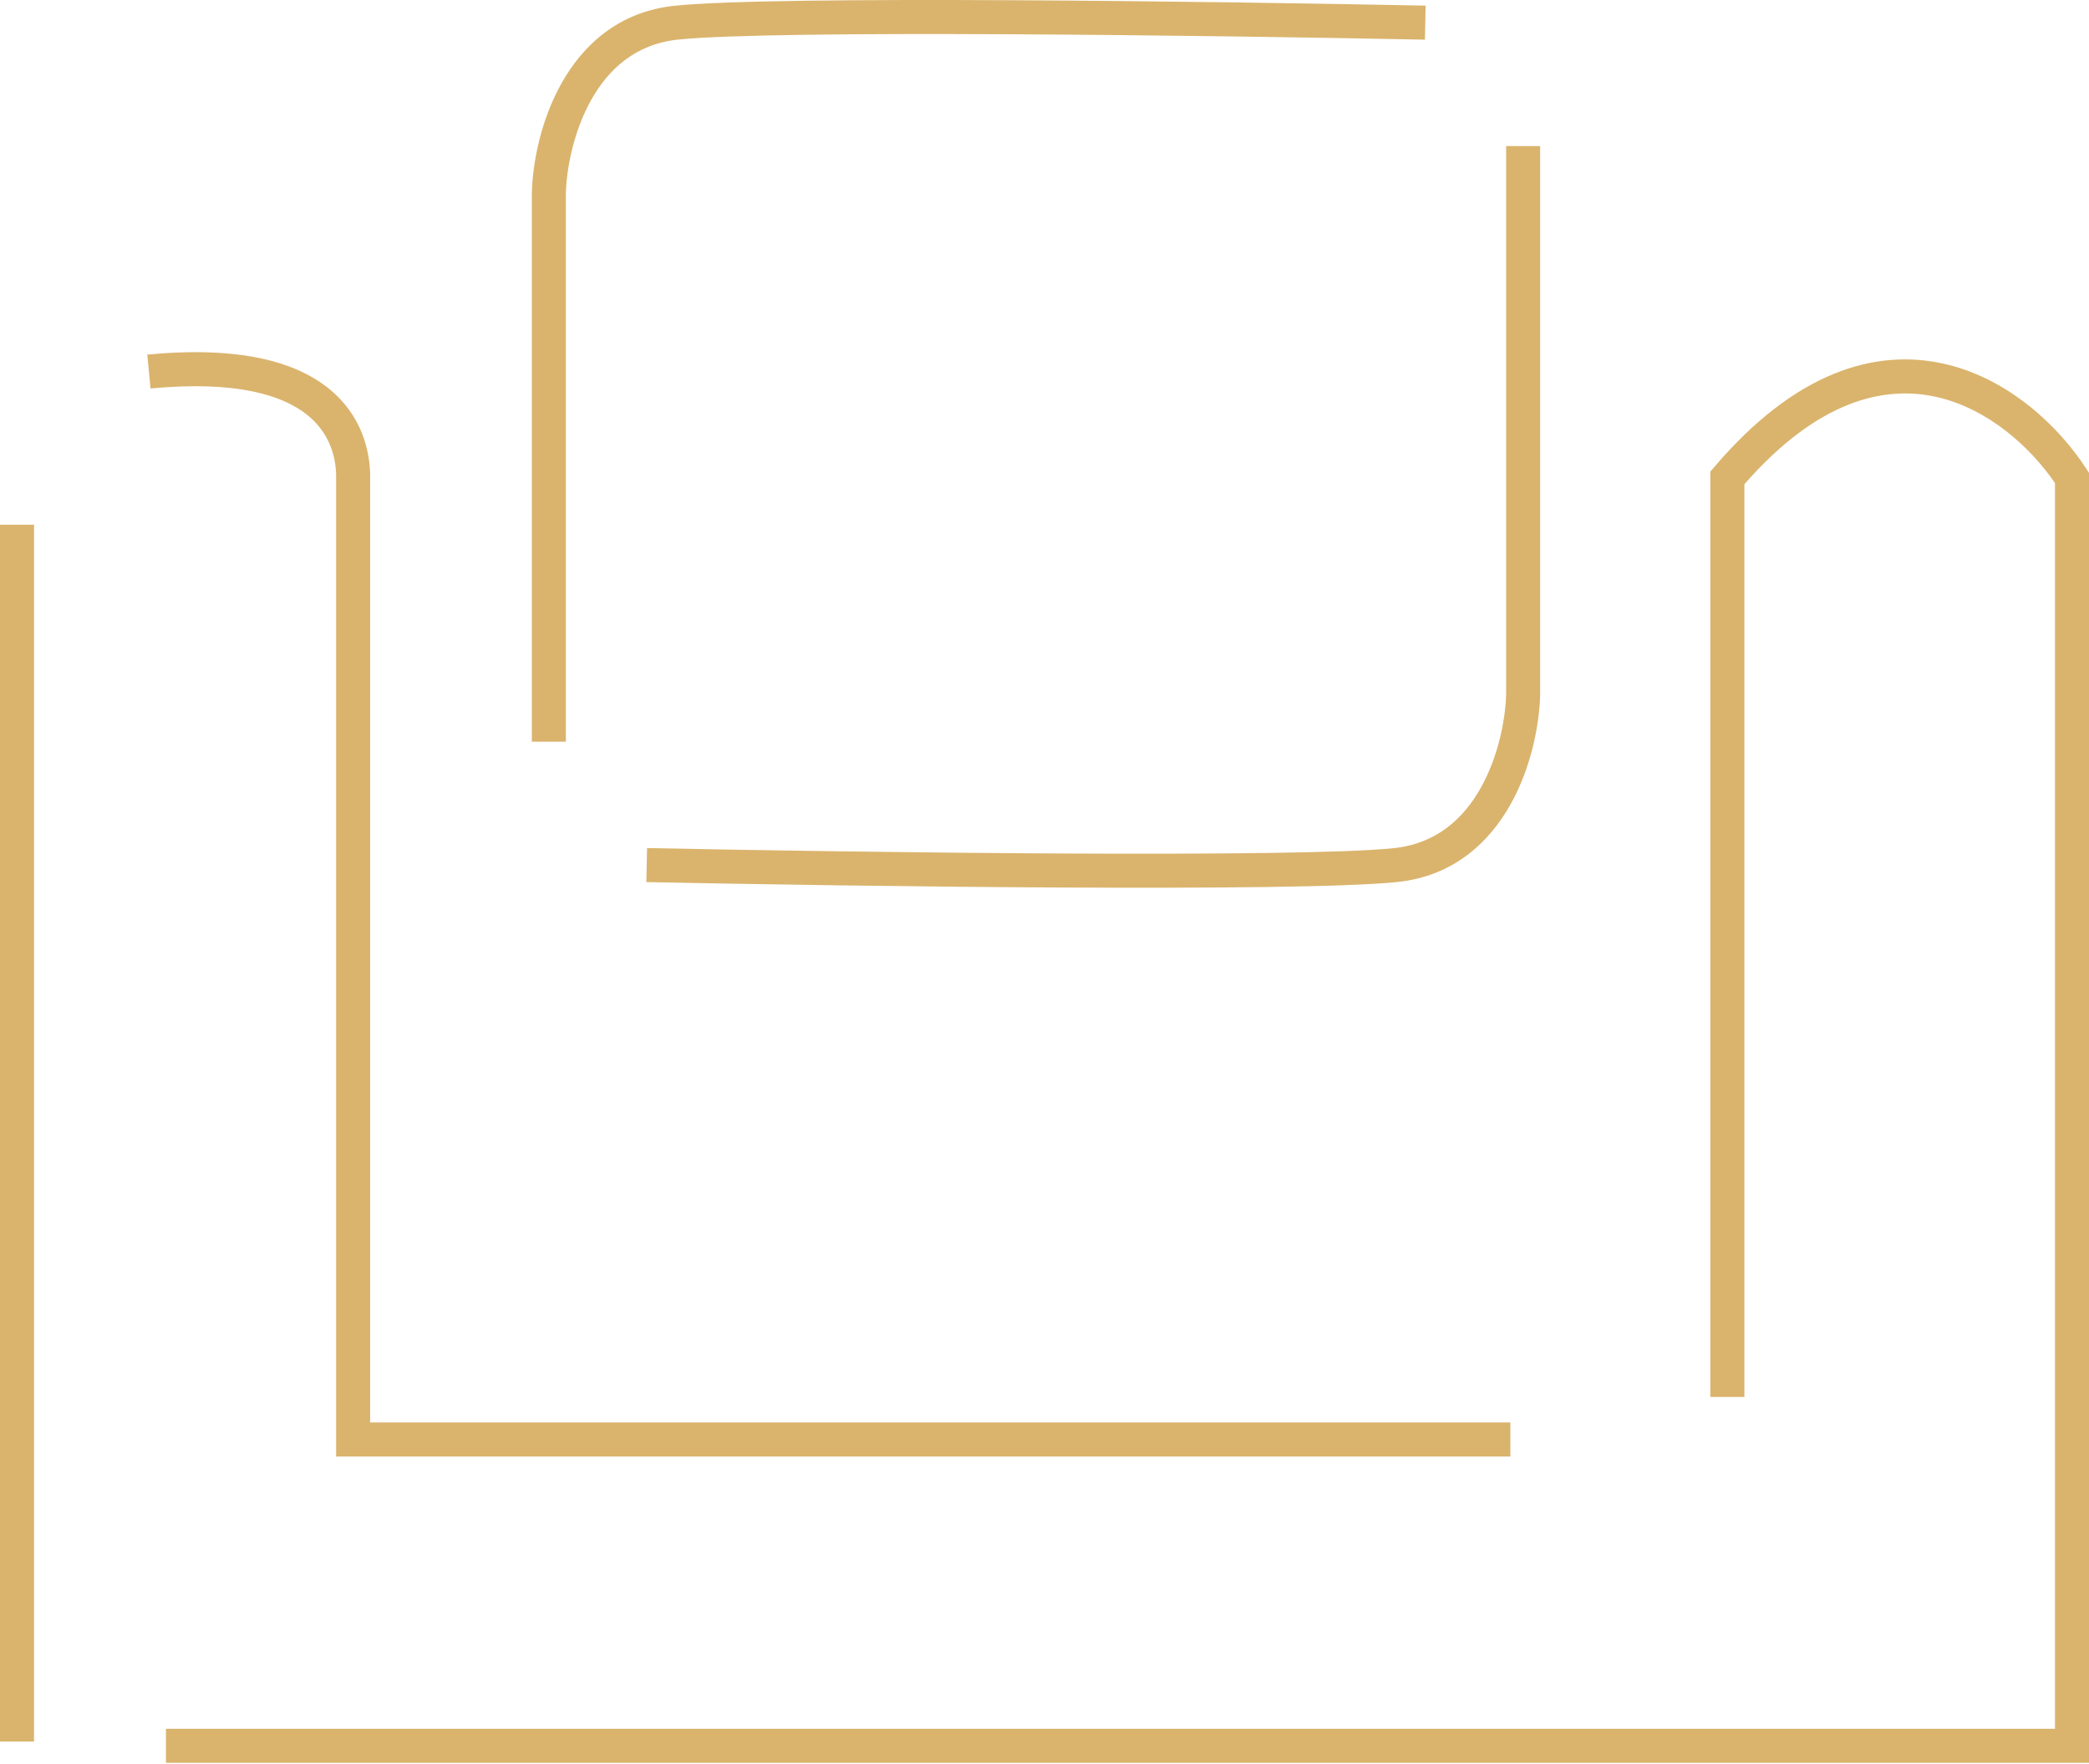 <svg width="90" height="76" viewBox="0 0 90 76" fill="none" xmlns="http://www.w3.org/2000/svg">
<path d="M43.498 1.476C37.068 1.443 31.297 1.491 29.22 1.705C27.393 1.894 26.217 2.969 25.463 4.317C24.701 5.682 24.409 7.277 24.379 8.318V31.954H22.912V8.298L22.913 8.288C22.946 7.069 23.277 5.224 24.183 3.602C25.101 1.959 26.643 0.498 29.069 0.247C31.245 0.022 37.114 -0.023 43.505 0.009C49.921 0.041 56.927 0.151 61.42 0.243L61.39 1.709C56.902 1.618 49.904 1.508 43.498 1.476Z" fill="#DAB46D"/>
<path d="M45.769 36.77C52.199 36.802 57.97 36.755 60.047 36.54C61.873 36.351 63.05 35.277 63.803 33.929C64.566 32.564 64.858 30.969 64.888 29.927V6.292H66.354V29.947L66.354 29.957C66.321 31.177 65.99 33.022 65.084 34.644C64.166 36.286 62.624 37.748 60.198 37.999C58.022 38.224 52.153 38.268 45.762 38.236C39.346 38.204 32.34 38.094 27.846 38.002L27.877 36.536C32.365 36.628 39.363 36.738 45.769 36.77Z" fill="#DAB46D"/>
<path d="M0 22.605V75.029H1.466V22.605H0Z" fill="#DAB46D"/>
<path d="M83.73 15.667C86.583 16.3 88.751 18.445 89.882 20.19L90 20.372V75.946H7.149V74.479H88.534V20.811C87.501 19.299 85.672 17.6 83.412 17.098C81.184 16.604 78.329 17.23 75.153 20.862V60.182H73.686V20.319L73.861 20.114C77.36 16.006 80.796 15.015 83.73 15.667Z" fill="#DAB46D"/>
<path d="M15.947 20.38C15.912 19.4 15.592 17.874 14.135 16.716C12.695 15.571 10.287 14.902 6.346 15.277L6.485 16.737C10.243 16.379 12.204 17.054 13.222 17.864C14.219 18.656 14.452 19.689 14.481 20.419V62.748H65.071V61.282H15.947V20.393L15.947 20.38Z" fill="#DAB46D"/>
</svg>
